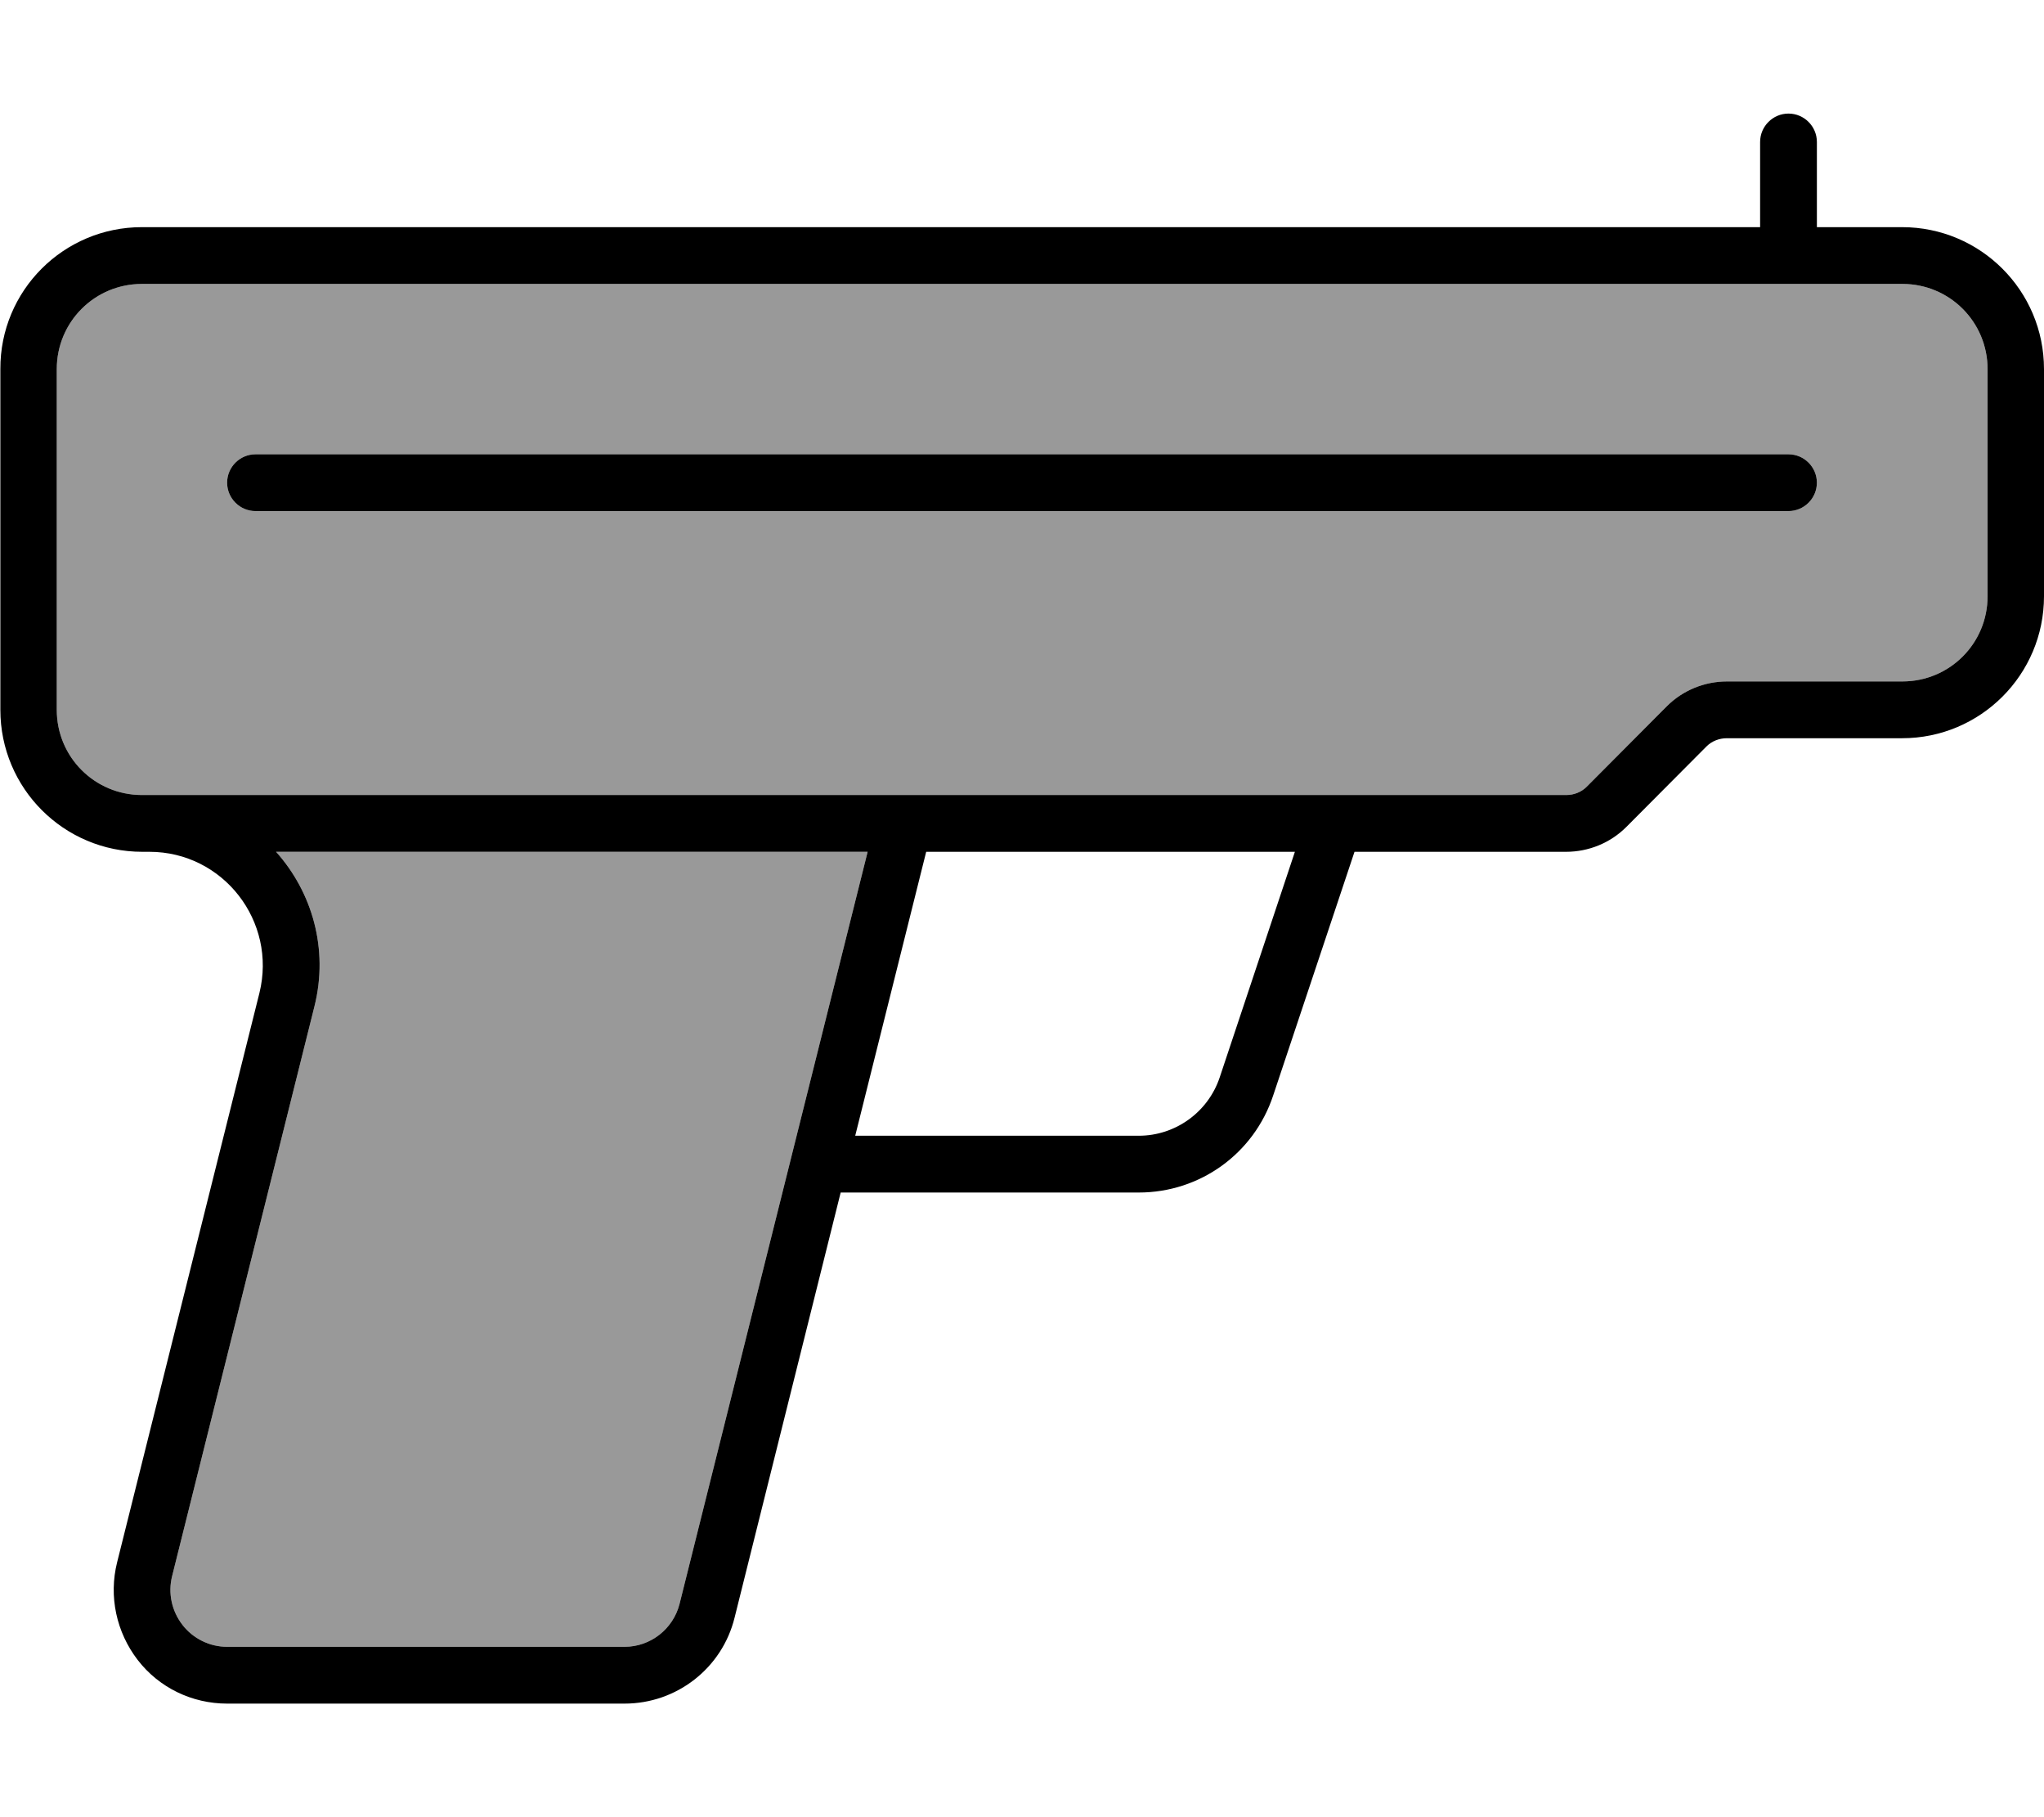 <svg fill="currentColor" xmlns="http://www.w3.org/2000/svg" viewBox="0 0 576 512"><!--! Font Awesome Pro 7.1.0 by @fontawesome - https://fontawesome.com License - https://fontawesome.com/license (Commercial License) Copyright 2025 Fonticons, Inc. --><path opacity=".4" fill="currentColor" d="M16 104l0 96c0 13.3 10.7 24 24 24l401.4 0c2.1 0 4.2-.8 5.7-2.3L469.7 199c4.5-4.5 10.6-7 17-7l49.4 0c13.3 0 24-10.7 24-24l0-64c0-13.3-10.7-24-24-24L40 80c-13.3 0-24 10.7-24 24zM48.5 444.1c-1.2 4.8-.1 9.8 2.9 13.7S59.1 464 64 464l112 0c7.3 0 13.7-5 15.5-12.1l53-211.9-166.7 0c10.1 11.3 14.9 27.3 10.8 43.6L48.5 444.1zM64 136c0-4.4 3.6-8 8-8l432 0c4.4 0 8 3.6 8 8s-3.6 8-8 8L72 144c-4.4 0-8-3.6-8-8z"/><path fill="currentColor" d="M504 32c4.4 0 8 3.6 8 8l0 24 24 0c22.1 0 40 17.9 40 40l0 64c0 22.1-17.9 40-40 40l-49.4 0c-2.1 0-4.2 .8-5.7 2.3L458.3 233c-4.5 4.5-10.6 7-17 7l-59.6 0-22.9 68.6C353.4 325 338.2 336 320.9 336l-84 0-29.9 119.8C203.5 470 190.7 480 176 480L64 480c-9.9 0-19.2-4.5-25.2-12.3s-8.2-17.9-5.8-27.5L73.1 279.8c5-20.2-10.2-39.8-31-39.8l-2 0c-22.1 0-40-17.9-40-40l0-96C0 81.9 17.9 64 40 64l456 0 0-24c0-4.4 3.6-8 8-8zM320.9 320c10.3 0 19.5-6.6 22.8-16.4l21.2-63.6-103.9 0-20 80 80 0zM77.8 240c10.1 11.3 14.9 27.3 10.8 43.6L48.5 444.1c-1.2 4.8-.1 9.8 2.9 13.7S59.1 464 64 464l112 0c7.3 0 13.7-5 15.5-12.1l53-211.9-166.7 0zM40 80c-13.3 0-24 10.7-24 24l0 96c0 13.3 10.7 24 24 24l401.4 0c2.1 0 4.2-.8 5.7-2.3L469.7 199c4.5-4.5 10.6-7 17-7l49.4 0c13.3 0 24-10.7 24-24l0-64c0-13.3-10.7-24-24-24L40 80zm32 48l432 0c4.4 0 8 3.6 8 8s-3.6 8-8 8L72 144c-4.4 0-8-3.6-8-8s3.6-8 8-8z"/></svg>